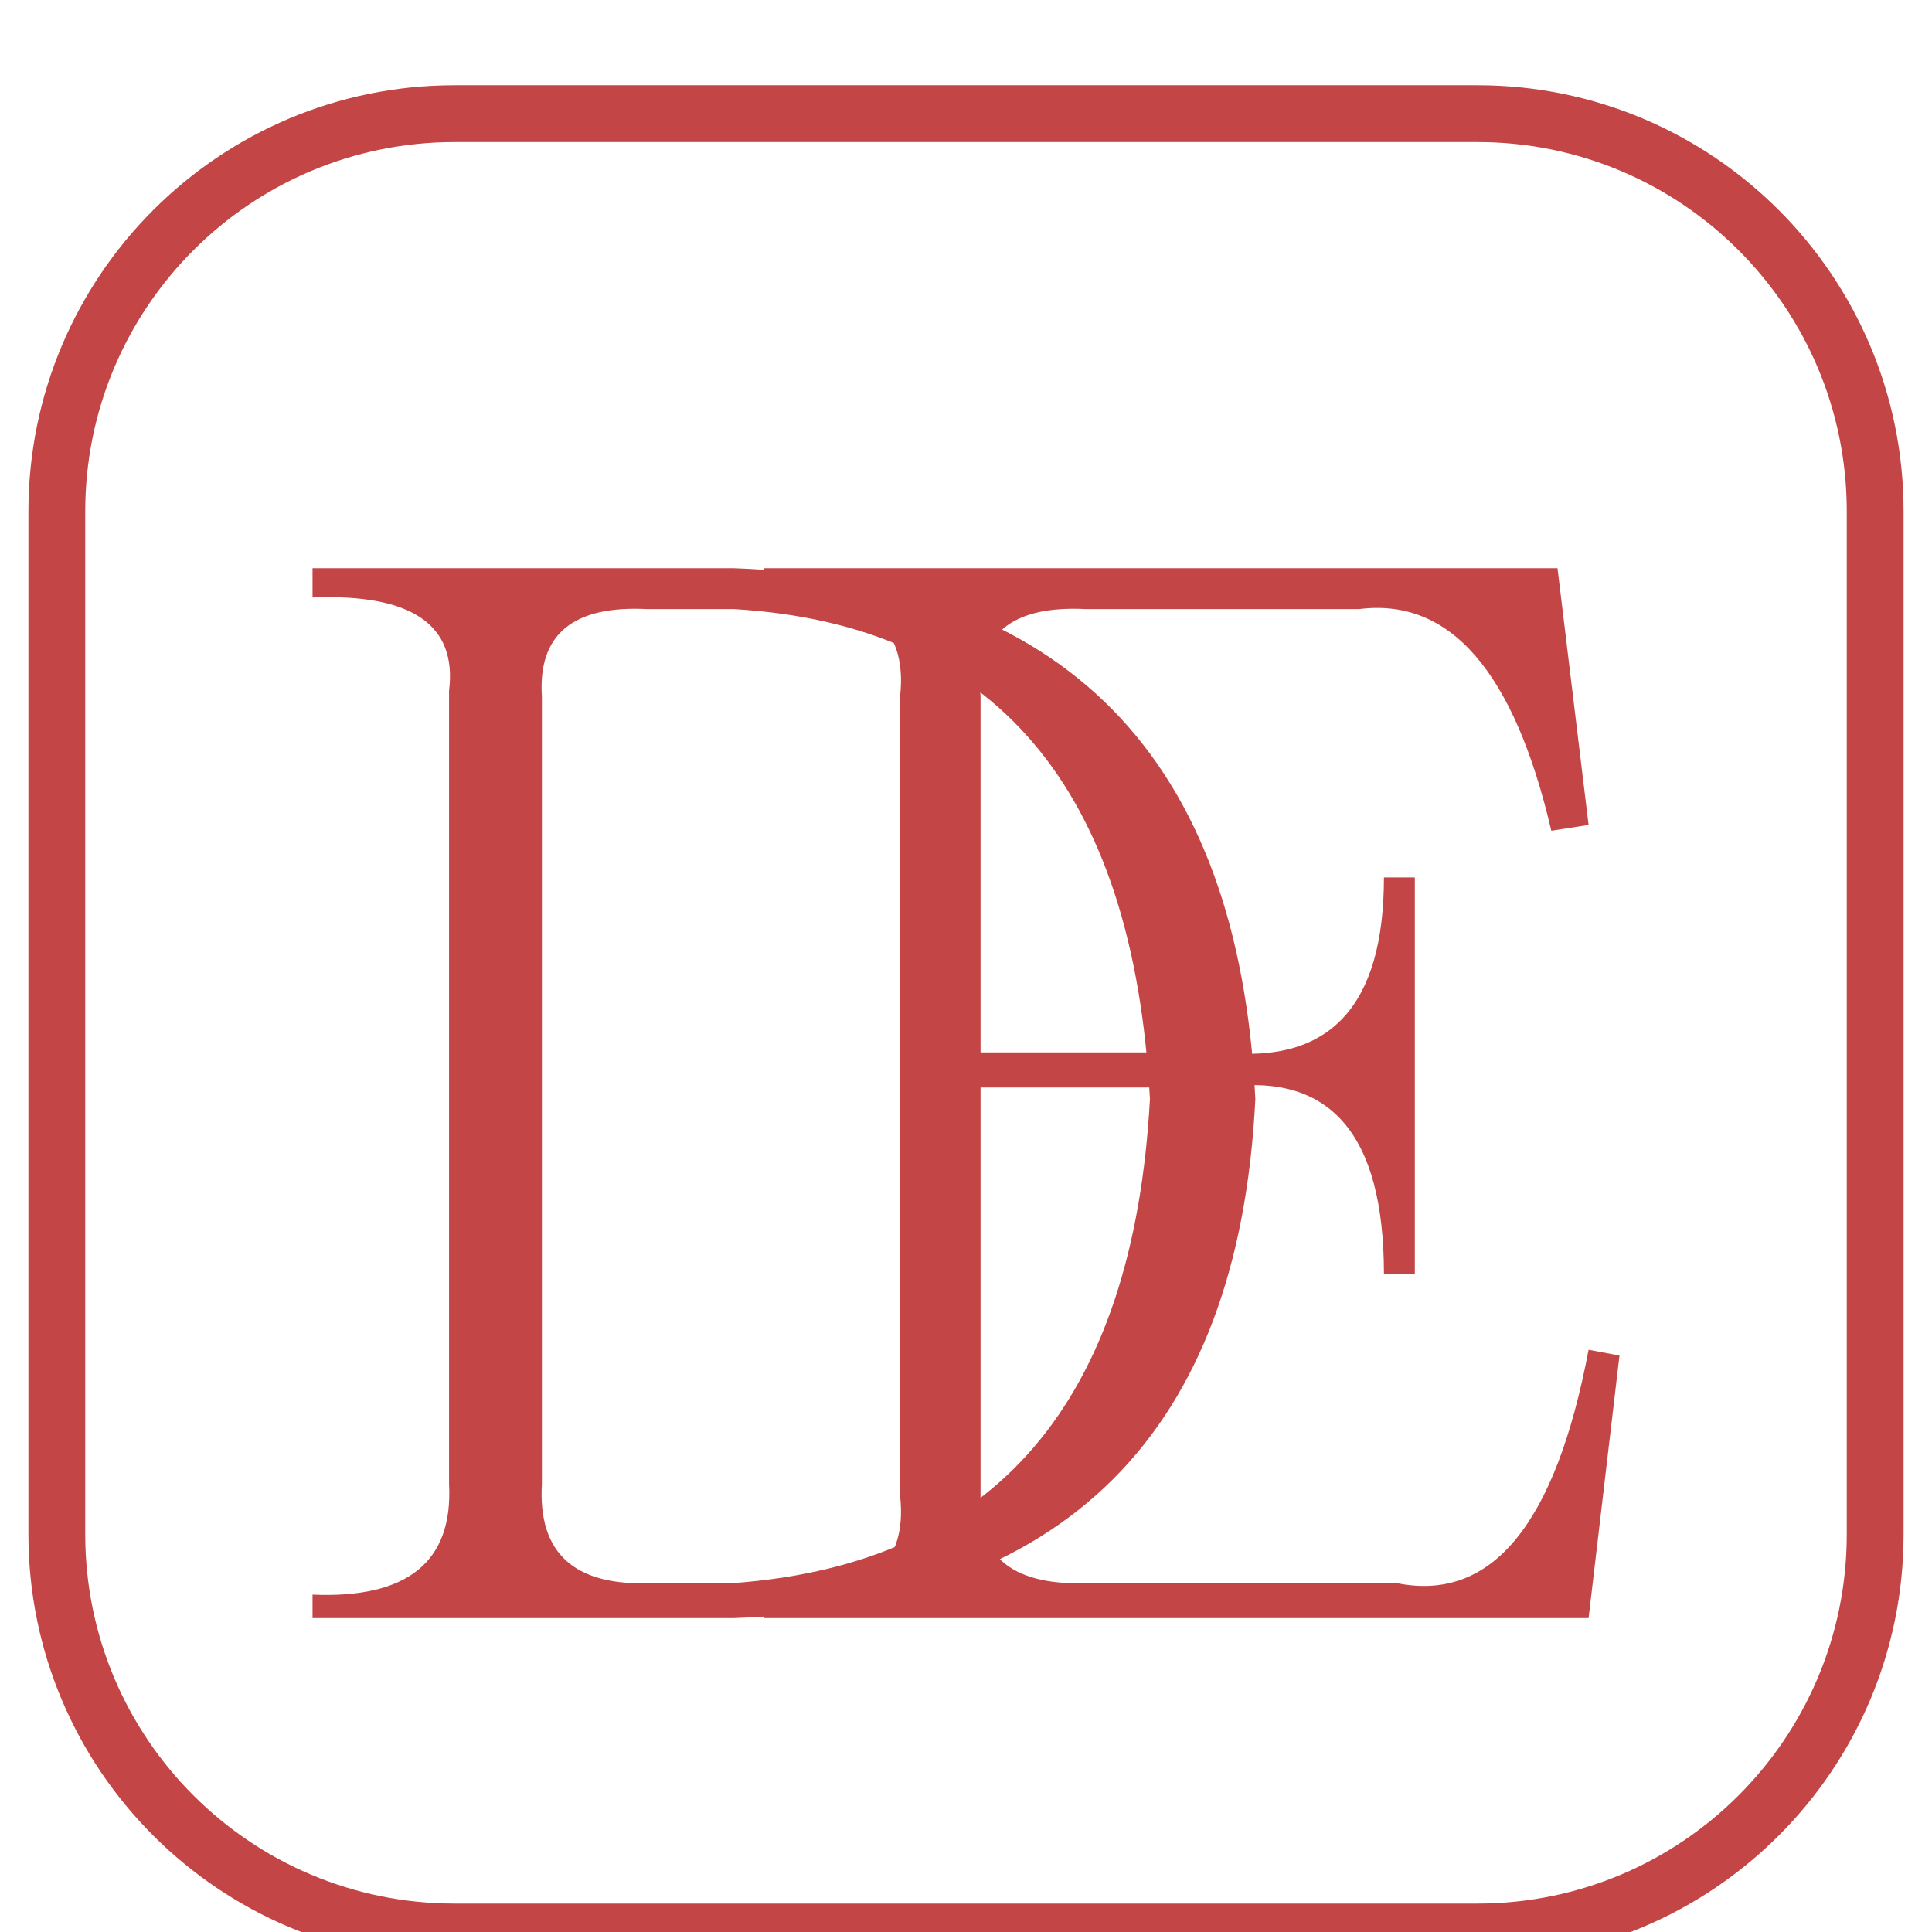 <svg xmlns="http://www.w3.org/2000/svg" xmlns:xlink="http://www.w3.org/1999/xlink" width="68" height="68" viewBox="0 0 68 68" fill="none">
<rect x="0" y="0" width="0" height="0" fill="rgba(249, 249, 249, 1)" />
<g  clip-path="url(#clip-path-dEg2Z_9XE-sronTKjpfYk)">
<g filter="url(#filter_L5uBz-IGPBp1LPFpigXY4)">
<rect  x="2" y="2" width="64" height="64" rx="14"    fill="url(#linear_fill_H-1cgnMeLV9RQwdWpMuj4_0)" >
</rect>
<path   fill="rgba(196, 69, 69, 1)"  d="M16 1L52 1C60.284 1 67 7.716 67 16L67 52C67 60.284 60.284 67 52 67L16 67C7.716 67 1 60.284 1 52L1 16C1 7.716 7.716 1 16 1ZM16 3C8.82 3 3 8.82 3 16L3 52C3 59.18 8.82 65 16 65L52 65C59.18 65 65 59.18 65 52L65 16C65 8.82 59.18 3 52 3L16 3Z">
</path>
<g filter="url(#filter_Ry4cTqbDmiFquEQYYD_Ih)">
<path d="M25.842 52.951L11 52.951L11 52.126C14.348 52.267 15.95 50.968 15.805 48.229L15.805 20.313C16.095 17.988 14.493 16.893 11 17.029L11 16L25.842 16C37.485 16.414 43.599 22.641 44.184 34.683C43.599 46.453 37.485 52.542 25.842 52.951ZM25.842 17.438L22.791 17.438C20.167 17.302 18.928 18.328 19.073 20.518L19.073 48.229C18.928 50.691 20.24 51.854 23.008 51.717L25.842 51.717C35.012 51.036 39.889 45.358 40.474 34.683C39.889 23.736 35.012 17.988 25.842 17.438ZM55.913 43.507L57 43.711L55.913 52.951L26.874 52.951L26.874 52.126C30.367 52.404 31.969 51.241 31.679 48.638L31.679 20.518C31.969 17.919 30.367 16.757 26.874 17.029L26.874 16L54.819 16L55.913 25.035L54.601 25.239C53.292 19.63 51.036 17.029 47.833 17.438L38.23 17.438C35.607 17.302 34.367 18.328 34.512 20.518L34.512 33.041L43.028 33.041C46.816 33.45 48.71 31.397 48.71 26.882L49.797 26.882L49.797 40.843L48.71 40.843C48.71 35.914 46.816 33.725 43.028 34.275L34.512 34.275L34.512 48.638C34.367 50.827 35.679 51.854 38.448 51.717L49.144 51.717C52.493 52.404 54.749 49.667 55.913 43.507Z"   fill="#C44545" >
</path>
</g>
</g>
</g>
<defs>
<clipPath id="clip-path-dEg2Z_9XE-sronTKjpfYk">
<path d="M0 68L68 68L68 0L0 0L0 68Z" fill="white"/>
</clipPath>
<radialGradient id="linear_fill_H-1cgnMeLV9RQwdWpMuj4_0" cx="0" cy="0" r="1" gradientTransform="translate(66 34) rotate(-90) scale(64, 64)" gradientUnits="userSpaceOnUse">
<stop offset="0" stop-color="#FFFFFF" stop-opacity="0.34" />
</radialGradient>
<filter id="filter_Ry4cTqbDmiFquEQYYD_Ih" x="7" y="14" width="54" height="44.951" filterUnits="userSpaceOnUse" color-interpolation-filters="sRGB">
<feFlood flood-opacity="0" result="feFloodId_Ry4cTqbDmiFquEQYYD_Ih"/>
<feColorMatrix in="SourceAlpha" type="matrix" values="0 0 0 0 0 0 0 0 0 0 0 0 0 0 0 0 0 0 127 0" result="hardAlpha_Ry4cTqbDmiFquEQYYD_Ih"/>
<feOffset dx="0" dy="2"/>
<feGaussianBlur stdDeviation="2"/>
<feComposite in2="hardAlpha_Ry4cTqbDmiFquEQYYD_Ih" operator="out"/>
<feColorMatrix type="matrix" values="0 0 0 0 0 0 0 0 0 0 0 0 0 0 0 0 0 0 0.25 0"/>
<feBlend mode="normal" in2="feFloodId_Ry4cTqbDmiFquEQYYD_Ih" result="dropShadow_1_Ry4cTqbDmiFquEQYYD_Ih"/>
<feBlend mode="normal" in="SourceGraphic" in2="dropShadow_1_Ry4cTqbDmiFquEQYYD_Ih" result="shape_Ry4cTqbDmiFquEQYYD_Ih"/>
</filter>
<filter id="filter_L5uBz-IGPBp1LPFpigXY4" x="-3" y="-1" width="74" height="74" filterUnits="userSpaceOnUse" color-interpolation-filters="sRGB">
<feFlood flood-opacity="0" result="feFloodId_L5uBz-IGPBp1LPFpigXY4"/>
<feColorMatrix in="SourceAlpha" type="matrix" values="0 0 0 0 0 0 0 0 0 0 0 0 0 0 0 0 0 0 127 0" result="hardAlpha_L5uBz-IGPBp1LPFpigXY4"/>
<feOffset dx="0" dy="2"/>
<feGaussianBlur stdDeviation="2"/>
<feComposite in2="hardAlpha_L5uBz-IGPBp1LPFpigXY4" operator="out"/>
<feColorMatrix type="matrix" values="0 0 0 0 0 0 0 0 0 0 0 0 0 0 0 0 0 0 0.25 0"/>
<feBlend mode="normal" in2="feFloodId_L5uBz-IGPBp1LPFpigXY4" result="dropShadow_1_L5uBz-IGPBp1LPFpigXY4"/>
<feBlend mode="normal" in="SourceGraphic" in2="dropShadow_1_L5uBz-IGPBp1LPFpigXY4" result="shape_L5uBz-IGPBp1LPFpigXY4"/>
</filter>
</defs>
</svg>
